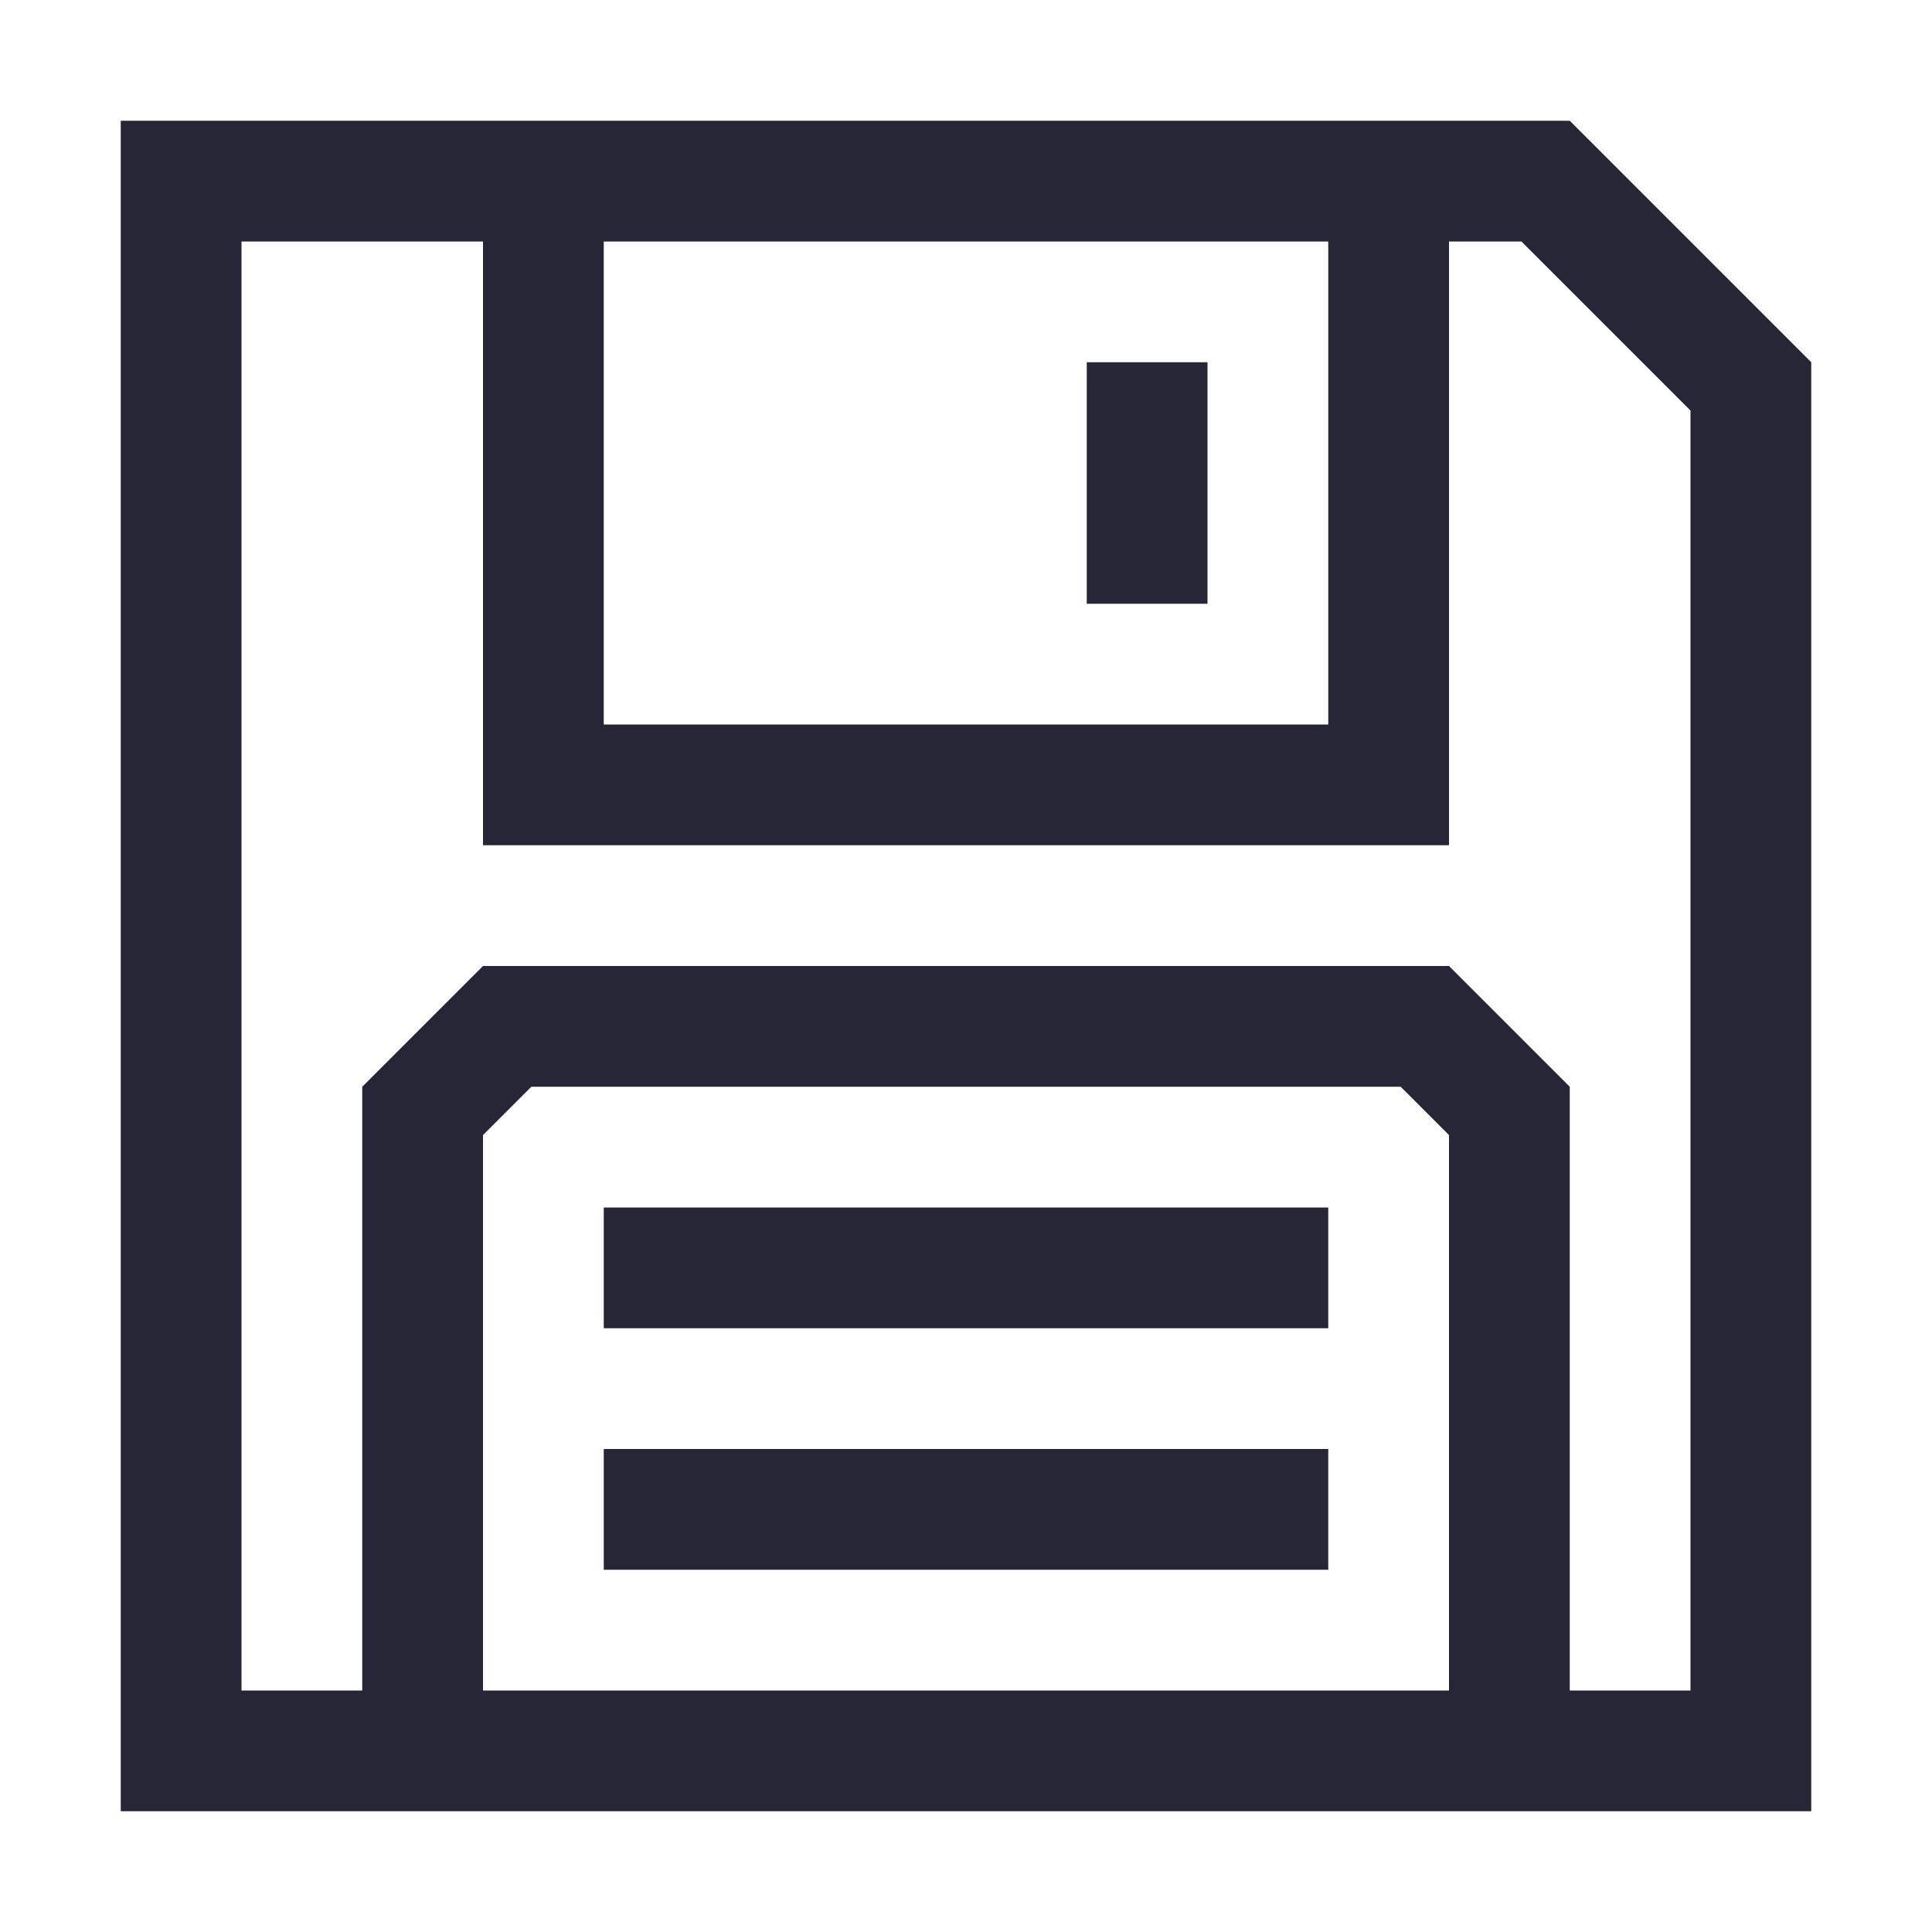 <?xml version="1.0" standalone="no"?><!DOCTYPE svg PUBLIC "-//W3C//DTD SVG 1.1//EN" "http://www.w3.org/Graphics/SVG/1.1/DTD/svg11.dtd"><svg t="1704868029440" class="icon" viewBox="0 0 1024 1024" version="1.1" xmlns="http://www.w3.org/2000/svg" p-id="1511" xmlns:xlink="http://www.w3.org/1999/xlink" width="200" height="200"><path d="M832 64 64 64l0 896 896 0L960 192 832 64zM704 128l0 256L320 384 320 128 704 128zM256 896 256 601.6 281.6 576l460.8 0L768 601.6 768 896 256 896zM896 896l-64 0L832 576l-64-64L256 512 192 576l0 320L128 896 128 128l128 0 0 320 512 0L768 128l38.4 0L896 217.6 896 896zM576 192l64 0 0 128-64 0 0-128ZM320 640l384 0 0 64-384 0 0-64ZM320 768l384 0 0 64-384 0 0-64Z" fill="#272636" p-id="1512"></path></svg>